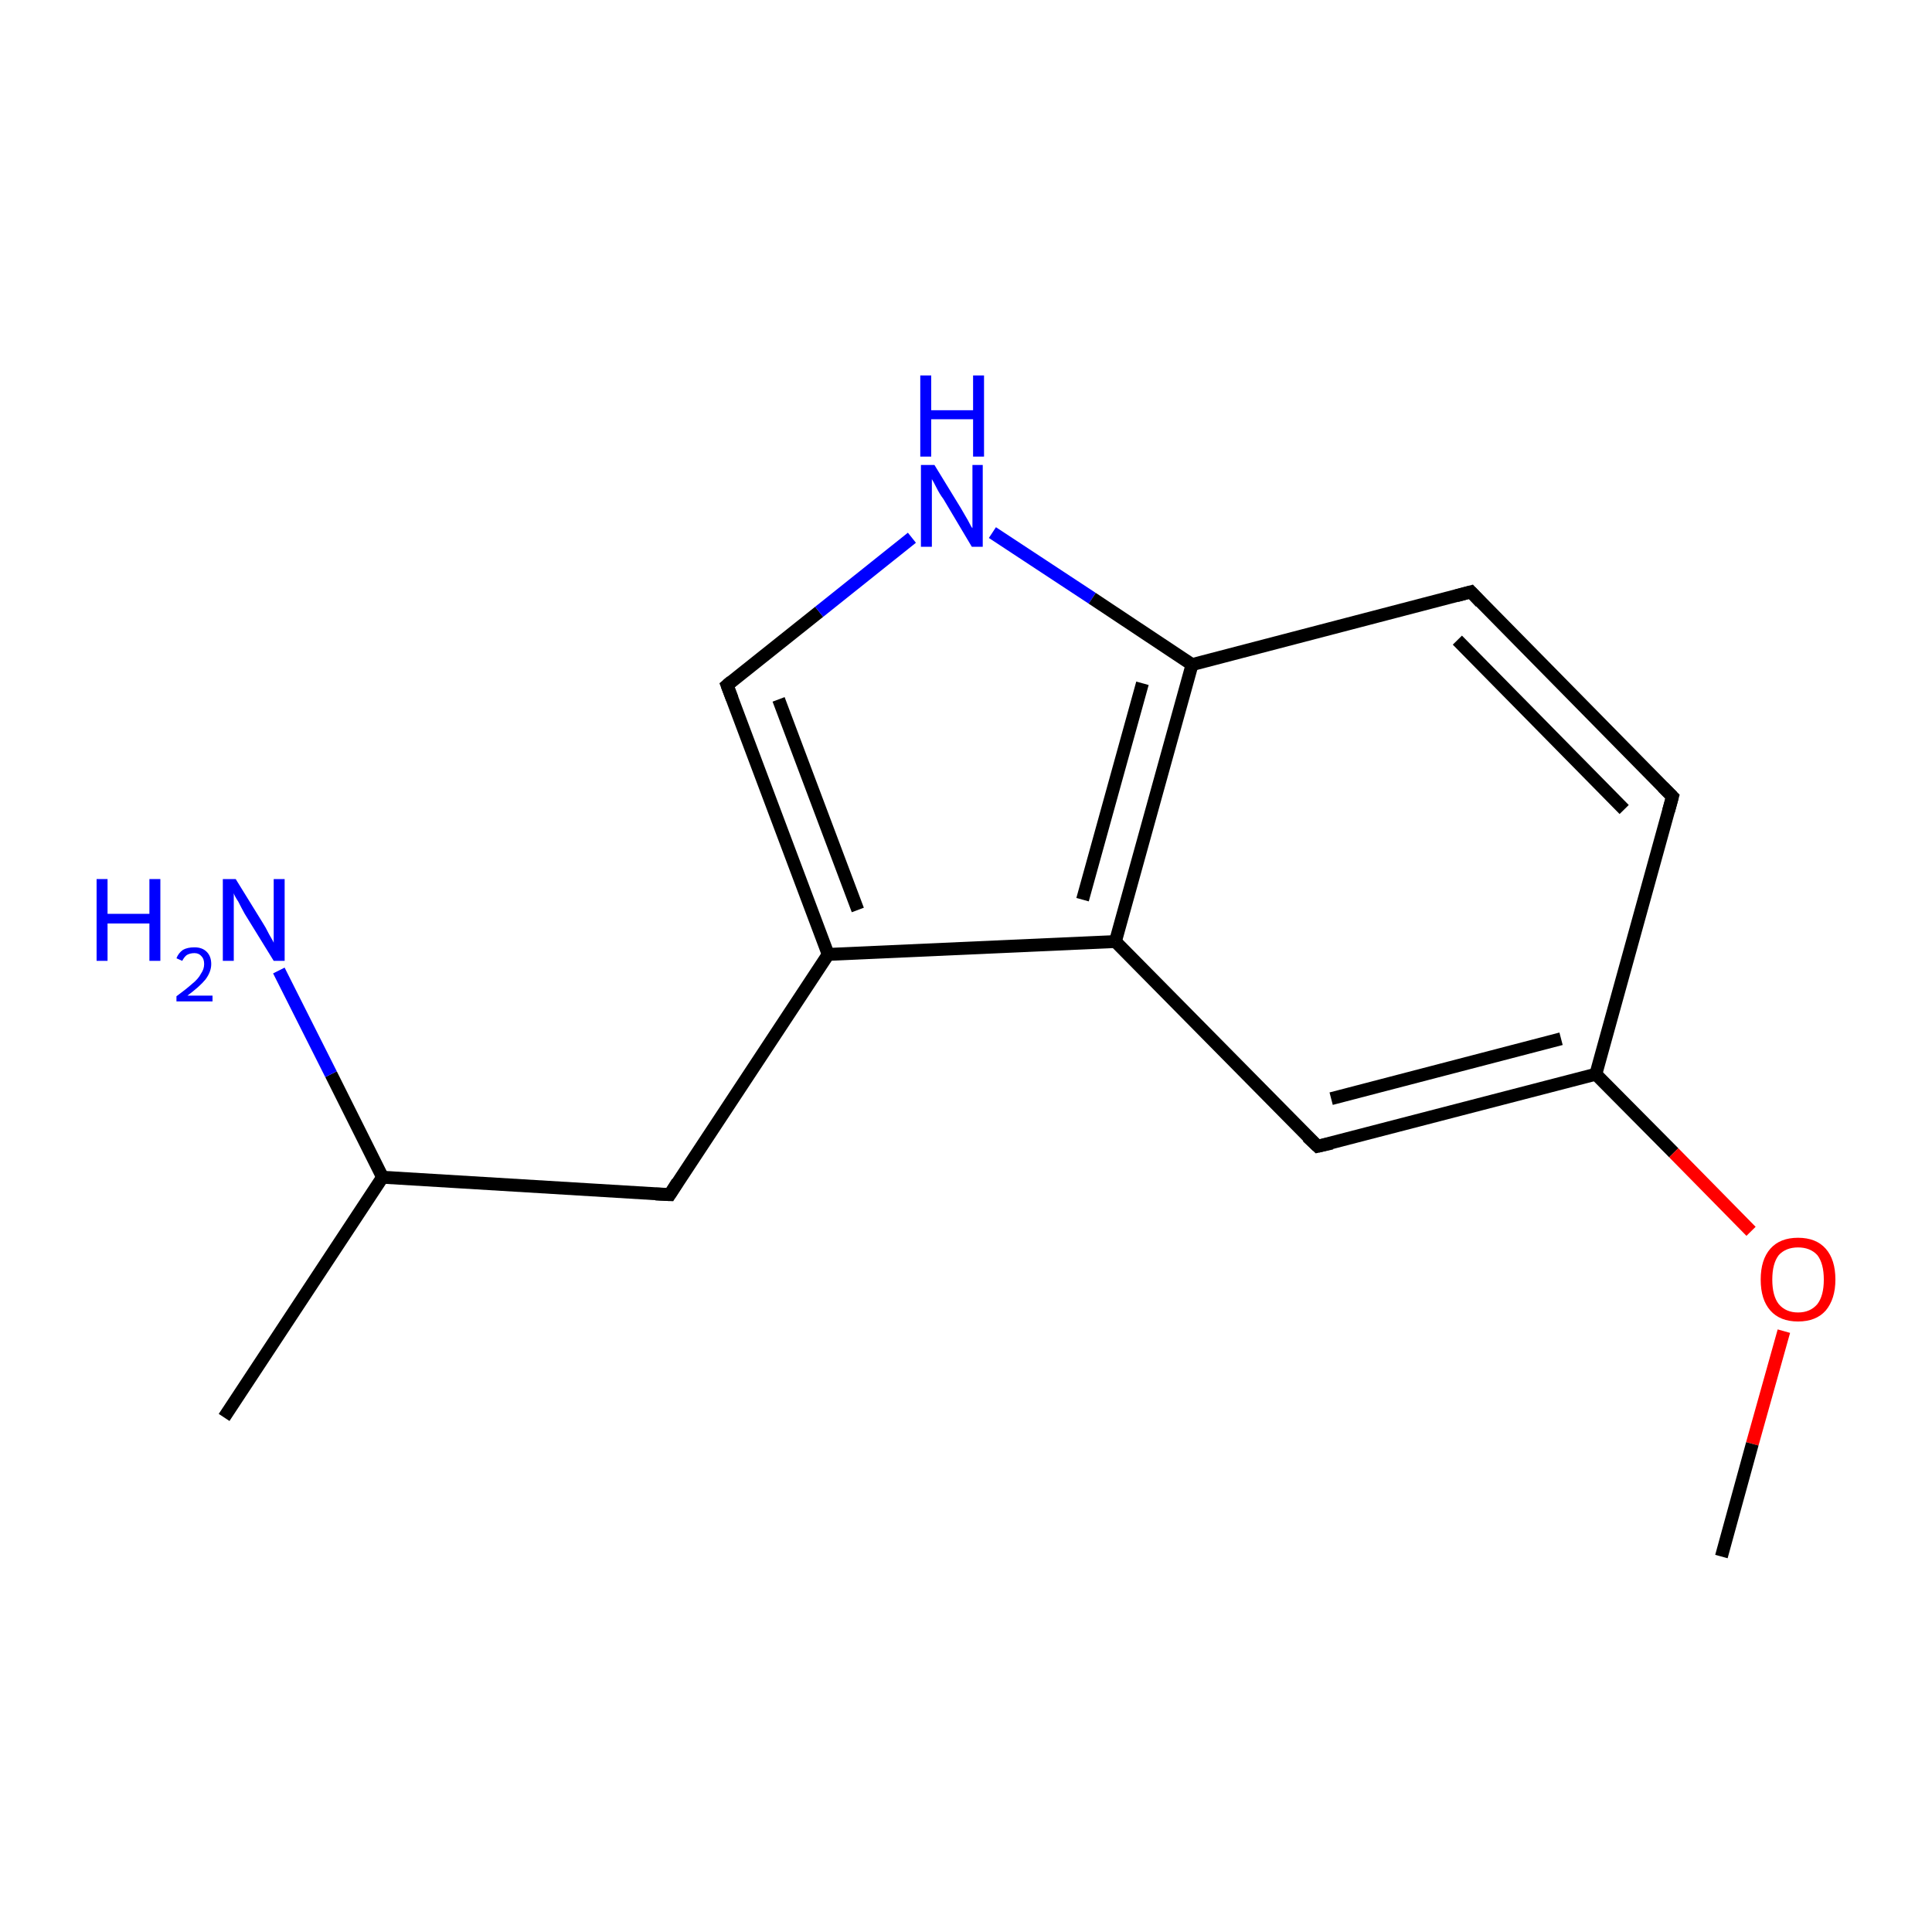 <?xml version='1.0' encoding='iso-8859-1'?>
<svg version='1.1' baseProfile='full'
              xmlns='http://www.w3.org/2000/svg'
                      xmlns:rdkit='http://www.rdkit.org/xml'
                      xmlns:xlink='http://www.w3.org/1999/xlink'
                  xml:space='preserve'
width='300px' height='300px' viewBox='0 0 300 300'>
<!-- END OF HEADER -->
<rect style='opacity:1.0;fill:#FFFFFF;stroke:none' width='300.0' height='300.0' x='0.0' y='0.0'> </rect>
<path class='bond-0 atom-0 atom-1' d='M 34.8,220.1 L 59.4,182.8' style='fill:none;fill-rule:evenodd;stroke:#000000;stroke-width:2.0px;stroke-linecap:butt;stroke-linejoin:miter;stroke-opacity:1' />
<path class='bond-1 atom-1 atom-2' d='M 59.4,182.8 L 104.0,185.5' style='fill:none;fill-rule:evenodd;stroke:#000000;stroke-width:2.0px;stroke-linecap:butt;stroke-linejoin:miter;stroke-opacity:1' />
<path class='bond-2 atom-2 atom-3' d='M 104.0,185.5 L 128.6,148.2' style='fill:none;fill-rule:evenodd;stroke:#000000;stroke-width:2.0px;stroke-linecap:butt;stroke-linejoin:miter;stroke-opacity:1' />
<path class='bond-3 atom-3 atom-4' d='M 128.6,148.2 L 112.9,106.4' style='fill:none;fill-rule:evenodd;stroke:#000000;stroke-width:2.0px;stroke-linecap:butt;stroke-linejoin:miter;stroke-opacity:1' />
<path class='bond-3 atom-3 atom-4' d='M 133.2,141.3 L 120.9,108.6' style='fill:none;fill-rule:evenodd;stroke:#000000;stroke-width:2.0px;stroke-linecap:butt;stroke-linejoin:miter;stroke-opacity:1' />
<path class='bond-4 atom-4 atom-5' d='M 112.9,106.4 L 127.2,95.0' style='fill:none;fill-rule:evenodd;stroke:#000000;stroke-width:2.0px;stroke-linecap:butt;stroke-linejoin:miter;stroke-opacity:1' />
<path class='bond-4 atom-4 atom-5' d='M 127.2,95.0 L 141.6,83.5' style='fill:none;fill-rule:evenodd;stroke:#0000FF;stroke-width:2.0px;stroke-linecap:butt;stroke-linejoin:miter;stroke-opacity:1' />
<path class='bond-5 atom-5 atom-6' d='M 154.1,82.7 L 169.6,92.9' style='fill:none;fill-rule:evenodd;stroke:#0000FF;stroke-width:2.0px;stroke-linecap:butt;stroke-linejoin:miter;stroke-opacity:1' />
<path class='bond-5 atom-5 atom-6' d='M 169.6,92.9 L 185.1,103.2' style='fill:none;fill-rule:evenodd;stroke:#000000;stroke-width:2.0px;stroke-linecap:butt;stroke-linejoin:miter;stroke-opacity:1' />
<path class='bond-6 atom-6 atom-7' d='M 185.1,103.2 L 173.2,146.2' style='fill:none;fill-rule:evenodd;stroke:#000000;stroke-width:2.0px;stroke-linecap:butt;stroke-linejoin:miter;stroke-opacity:1' />
<path class='bond-6 atom-6 atom-7' d='M 177.4,106.1 L 168.1,139.7' style='fill:none;fill-rule:evenodd;stroke:#000000;stroke-width:2.0px;stroke-linecap:butt;stroke-linejoin:miter;stroke-opacity:1' />
<path class='bond-7 atom-7 atom-8' d='M 173.2,146.2 L 204.6,178.0' style='fill:none;fill-rule:evenodd;stroke:#000000;stroke-width:2.0px;stroke-linecap:butt;stroke-linejoin:miter;stroke-opacity:1' />
<path class='bond-8 atom-8 atom-9' d='M 204.6,178.0 L 247.8,166.8' style='fill:none;fill-rule:evenodd;stroke:#000000;stroke-width:2.0px;stroke-linecap:butt;stroke-linejoin:miter;stroke-opacity:1' />
<path class='bond-8 atom-8 atom-9' d='M 206.7,170.6 L 242.4,161.3' style='fill:none;fill-rule:evenodd;stroke:#000000;stroke-width:2.0px;stroke-linecap:butt;stroke-linejoin:miter;stroke-opacity:1' />
<path class='bond-9 atom-9 atom-10' d='M 247.8,166.8 L 259.7,123.7' style='fill:none;fill-rule:evenodd;stroke:#000000;stroke-width:2.0px;stroke-linecap:butt;stroke-linejoin:miter;stroke-opacity:1' />
<path class='bond-10 atom-10 atom-11' d='M 259.7,123.7 L 228.4,91.9' style='fill:none;fill-rule:evenodd;stroke:#000000;stroke-width:2.0px;stroke-linecap:butt;stroke-linejoin:miter;stroke-opacity:1' />
<path class='bond-10 atom-10 atom-11' d='M 252.2,125.7 L 226.3,99.4' style='fill:none;fill-rule:evenodd;stroke:#000000;stroke-width:2.0px;stroke-linecap:butt;stroke-linejoin:miter;stroke-opacity:1' />
<path class='bond-11 atom-9 atom-12' d='M 247.8,166.8 L 259.9,179.0' style='fill:none;fill-rule:evenodd;stroke:#000000;stroke-width:2.0px;stroke-linecap:butt;stroke-linejoin:miter;stroke-opacity:1' />
<path class='bond-11 atom-9 atom-12' d='M 259.9,179.0 L 271.9,191.2' style='fill:none;fill-rule:evenodd;stroke:#FF0000;stroke-width:2.0px;stroke-linecap:butt;stroke-linejoin:miter;stroke-opacity:1' />
<path class='bond-12 atom-12 atom-13' d='M 277.0,206.7 L 272.1,224.2' style='fill:none;fill-rule:evenodd;stroke:#FF0000;stroke-width:2.0px;stroke-linecap:butt;stroke-linejoin:miter;stroke-opacity:1' />
<path class='bond-12 atom-12 atom-13' d='M 272.1,224.2 L 267.3,241.7' style='fill:none;fill-rule:evenodd;stroke:#000000;stroke-width:2.0px;stroke-linecap:butt;stroke-linejoin:miter;stroke-opacity:1' />
<path class='bond-13 atom-1 atom-14' d='M 59.4,182.8 L 51.4,166.8' style='fill:none;fill-rule:evenodd;stroke:#000000;stroke-width:2.0px;stroke-linecap:butt;stroke-linejoin:miter;stroke-opacity:1' />
<path class='bond-13 atom-1 atom-14' d='M 51.4,166.8 L 43.3,150.7' style='fill:none;fill-rule:evenodd;stroke:#0000FF;stroke-width:2.0px;stroke-linecap:butt;stroke-linejoin:miter;stroke-opacity:1' />
<path class='bond-14 atom-7 atom-3' d='M 173.2,146.2 L 128.6,148.2' style='fill:none;fill-rule:evenodd;stroke:#000000;stroke-width:2.0px;stroke-linecap:butt;stroke-linejoin:miter;stroke-opacity:1' />
<path class='bond-15 atom-11 atom-6' d='M 228.4,91.9 L 185.1,103.2' style='fill:none;fill-rule:evenodd;stroke:#000000;stroke-width:2.0px;stroke-linecap:butt;stroke-linejoin:miter;stroke-opacity:1' />
<path d='M 101.8,185.4 L 104.0,185.5 L 105.2,183.6' style='fill:none;stroke:#000000;stroke-width:2.0px;stroke-linecap:butt;stroke-linejoin:miter;stroke-miterlimit:10;stroke-opacity:1;' />
<path d='M 113.7,108.5 L 112.9,106.4 L 113.6,105.8' style='fill:none;stroke:#000000;stroke-width:2.0px;stroke-linecap:butt;stroke-linejoin:miter;stroke-miterlimit:10;stroke-opacity:1;' />
<path d='M 203.0,176.5 L 204.6,178.0 L 206.8,177.5' style='fill:none;stroke:#000000;stroke-width:2.0px;stroke-linecap:butt;stroke-linejoin:miter;stroke-miterlimit:10;stroke-opacity:1;' />
<path d='M 259.1,125.9 L 259.7,123.7 L 258.2,122.2' style='fill:none;stroke:#000000;stroke-width:2.0px;stroke-linecap:butt;stroke-linejoin:miter;stroke-miterlimit:10;stroke-opacity:1;' />
<path d='M 229.9,93.5 L 228.4,91.9 L 226.2,92.5' style='fill:none;stroke:#000000;stroke-width:2.0px;stroke-linecap:butt;stroke-linejoin:miter;stroke-miterlimit:10;stroke-opacity:1;' />
<path class='atom-5' d='M 145.1 72.2
L 149.2 78.9
Q 149.6 79.6, 150.3 80.8
Q 150.9 82.0, 151.0 82.0
L 151.0 72.2
L 152.6 72.2
L 152.6 84.9
L 150.9 84.9
L 146.5 77.5
Q 145.9 76.7, 145.4 75.7
Q 144.9 74.7, 144.7 74.4
L 144.7 84.9
L 143.0 84.9
L 143.0 72.2
L 145.1 72.2
' fill='#0000FF'/>
<path class='atom-5' d='M 142.9 58.3
L 144.6 58.3
L 144.6 63.7
L 151.1 63.7
L 151.1 58.3
L 152.8 58.3
L 152.8 70.9
L 151.1 70.9
L 151.1 65.1
L 144.6 65.1
L 144.6 70.9
L 142.9 70.9
L 142.9 58.3
' fill='#0000FF'/>
<path class='atom-12' d='M 273.4 198.7
Q 273.4 195.6, 274.9 193.9
Q 276.4 192.2, 279.2 192.2
Q 282.0 192.2, 283.5 193.9
Q 285.0 195.6, 285.0 198.7
Q 285.0 201.7, 283.5 203.5
Q 282.0 205.2, 279.2 205.2
Q 276.4 205.2, 274.9 203.5
Q 273.4 201.8, 273.4 198.7
M 279.2 203.8
Q 281.1 203.8, 282.2 202.5
Q 283.2 201.2, 283.2 198.7
Q 283.2 196.2, 282.2 194.9
Q 281.1 193.7, 279.2 193.7
Q 277.3 193.7, 276.2 194.9
Q 275.2 196.2, 275.2 198.7
Q 275.2 201.2, 276.2 202.5
Q 277.3 203.8, 279.2 203.8
' fill='#FF0000'/>
<path class='atom-14' d='M 15.0 136.5
L 16.7 136.5
L 16.7 141.9
L 23.2 141.9
L 23.2 136.5
L 24.9 136.5
L 24.9 149.2
L 23.2 149.2
L 23.2 143.4
L 16.7 143.4
L 16.7 149.2
L 15.0 149.2
L 15.0 136.5
' fill='#0000FF'/>
<path class='atom-14' d='M 27.4 148.8
Q 27.7 148.0, 28.4 147.5
Q 29.1 147.1, 30.2 147.1
Q 31.4 147.1, 32.1 147.8
Q 32.8 148.5, 32.8 149.7
Q 32.8 150.9, 31.9 152.1
Q 31.0 153.2, 29.1 154.6
L 33.0 154.6
L 33.0 155.5
L 27.4 155.5
L 27.4 154.7
Q 28.9 153.6, 29.8 152.8
Q 30.8 152.0, 31.2 151.2
Q 31.7 150.5, 31.7 149.7
Q 31.7 148.9, 31.3 148.5
Q 30.9 148.0, 30.2 148.0
Q 29.5 148.0, 29.0 148.3
Q 28.6 148.6, 28.3 149.2
L 27.4 148.8
' fill='#0000FF'/>
<path class='atom-14' d='M 36.6 136.5
L 40.8 143.3
Q 41.2 143.9, 41.8 145.1
Q 42.5 146.3, 42.5 146.4
L 42.5 136.5
L 44.2 136.5
L 44.2 149.2
L 42.5 149.2
L 38.0 141.9
Q 37.5 141.0, 37.0 140.0
Q 36.4 139.1, 36.3 138.7
L 36.3 149.2
L 34.6 149.2
L 34.6 136.5
L 36.6 136.5
' fill='#0000FF'/>
</svg>
